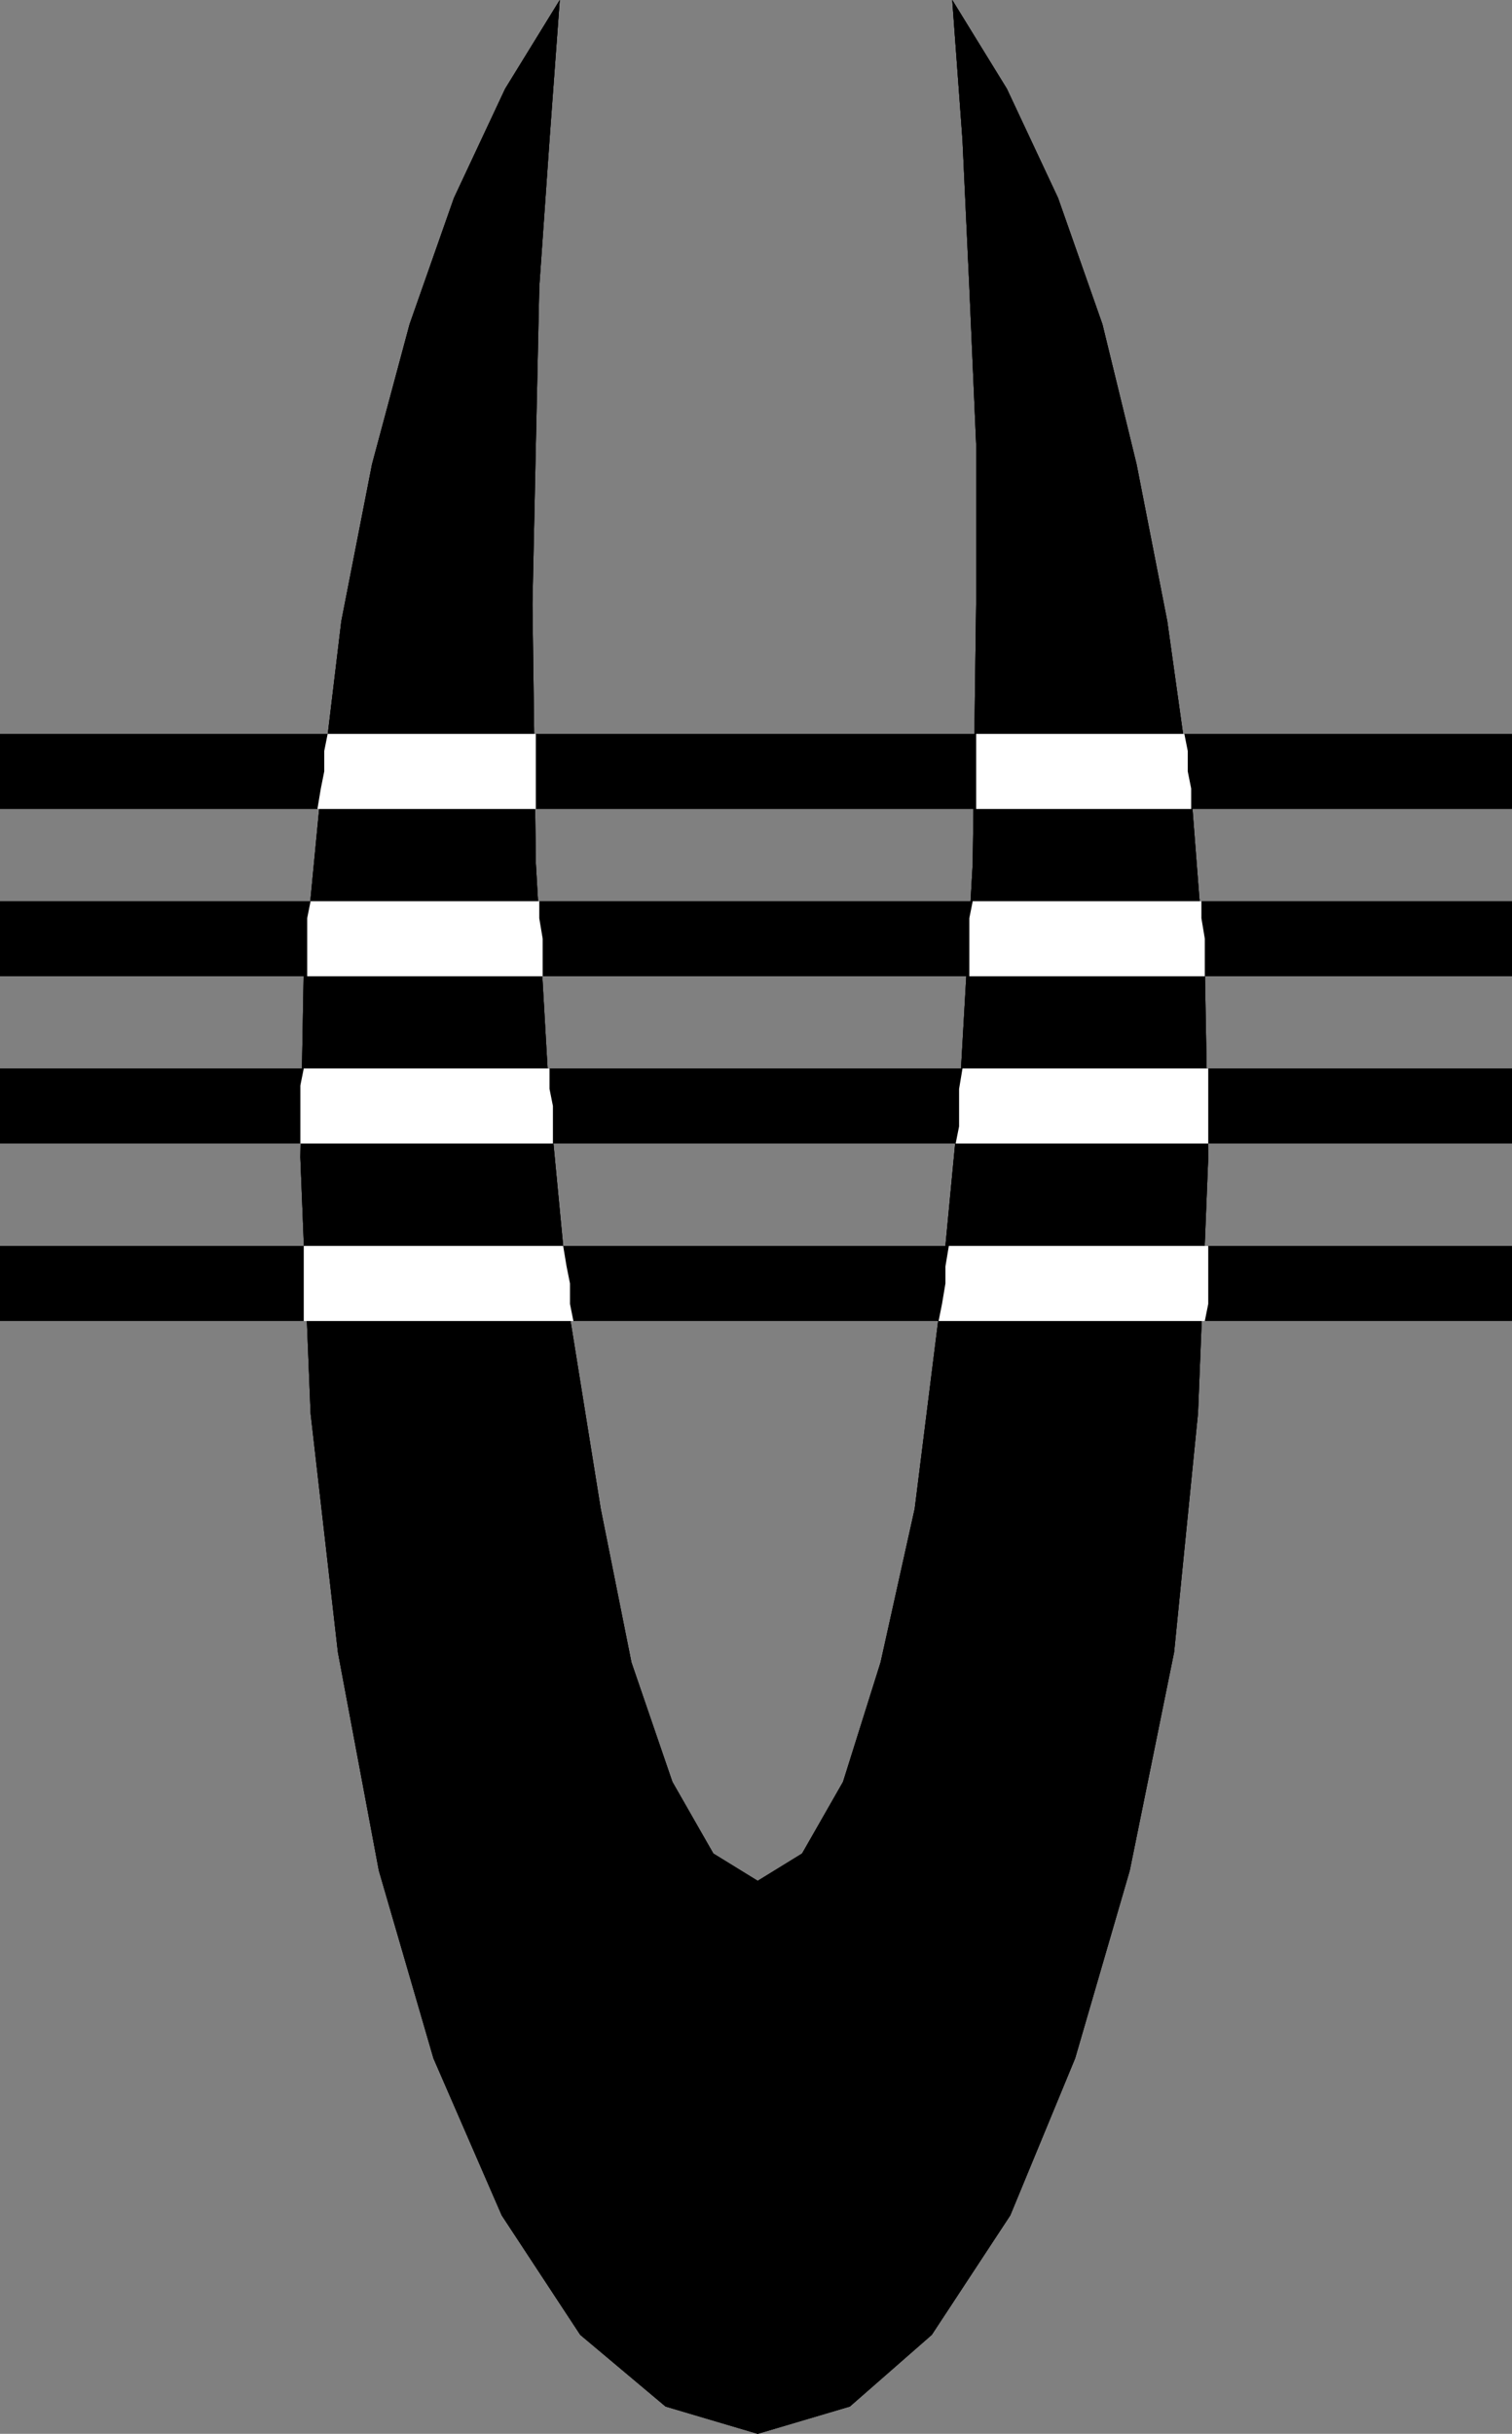 <?xml version="1.0" encoding="UTF-8" standalone="no"?>
<!DOCTYPE svg PUBLIC "-//W3C//DTD SVG 1.0//EN" "http://www.w3.org/TR/2001/REC-SVG-20010904/DTD/svg10.dtd">
<svg xmlns="http://www.w3.org/2000/svg" xmlns:xlink="http://www.w3.org/1999/xlink" fill-rule="evenodd" height="0.713in" preserveAspectRatio="none" stroke-linecap="round" viewBox="0 0 443 713" width="0.443in">
<rect x="0" y="0" width="443" height="713" fill="#808080" stroke="none"/>
<style type="text/css">
.brush0 { fill: rgb(255,255,255); }
.pen0 { stroke: rgb(0,0,0); stroke-width: 1; stroke-linejoin: round; }
.brush1 { fill: none; }
.pen1 { stroke: none; }
.brush2 { fill: rgb(0,0,0); }
</style>
<g>
<polygon class="pen1 brush2" points="286,177 285,253 281,323 275,386 268,442 258,487 247,522 235,543 222,551 209,543 197,522 185,487 176,442 167,386 161,323 157,253 156,177 157,130 158,84 161,41 164,0 148,26 133,58 120,95 109,136 100,182 94,232 89,284 88,339 91,414 99,484 111,548 127,603 147,649 170,684 195,705 222,713 249,705 273,684 296,649 315,603 331,548 344,484 351,414 354,339 353,284 349,232 342,182 333,136 323,95 310,58 295,26 279,0 282,41 284,84 286,130 286,177"/>
<polygon class="pen1 brush2" points="286,177 285,253 281,323 275,386 268,442 258,487 247,522 235,543 222,551 209,543 197,522 185,487 176,442 167,386 161,323 157,253 156,177 157,130 158,84 161,41 164,0 148,26 133,58 120,95 109,136 100,182 94,232 89,284 88,339 91,414 99,484 111,548 127,603 147,649 170,684 195,705 222,713 249,705 273,684 296,649 315,603 331,548 344,484 351,414 354,339 353,284 349,232 342,182 333,136 323,95 310,58 295,26 279,0 282,41 284,84 286,130 286,177"/>
<polygon class="pen1 brush2" points="286,177 285,253 281,323 275,386 268,442 258,487 247,522 235,543 222,551 209,543 197,522 185,487 176,442 167,386 161,323 157,253 156,177 157,130 158,84 161,41 164,0 148,26 133,58 120,95 109,136 100,182 94,232 89,284 88,339 91,414 99,484 111,548 127,603 147,649 170,684 195,705 222,713 249,705 273,684 296,649 315,603 331,548 344,484 351,414 354,339 353,284 349,232 342,182 333,136 323,95 310,58 295,26 279,0 282,41 284,84 286,130 286,177"/>
<polygon class="pen1 brush2" points="443,237 443,215 0,215 0,237 443,237"/>
<polygon class="pen1 brush0" points="157,237 157,232 157,226 157,220 157,215 96,215 95,220 95,226 94,231 93,237 157,237"/>
<polygon class="pen1 brush0" points="347,215 286,215 286,220 286,226 286,232 286,237 349,237 349,231 348,226 348,220 347,215"/>
<polygon class="pen1 brush2" points="443,286 443,264 0,264 0,286 443,286"/>
<polygon class="pen1 brush0" points="159,286 159,281 159,275 158,269 158,264 91,264 90,269 90,275 90,281 90,286 159,286"/>
<polygon class="pen1 brush0" points="352,264 285,264 284,269 284,275 284,281 284,286 353,286 353,281 353,275 352,269 352,264"/>
<polygon class="pen1 brush2" points="443,335 443,313 0,313 0,335 443,335"/>
<polygon class="pen1 brush0" points="162,335 162,330 162,324 161,319 161,313 89,313 88,318 88,324 88,330 88,335 162,335"/>
<polygon class="pen1 brush0" points="354,313 282,313 281,319 281,324 281,330 280,335 354,335 354,330 354,324 354,318 354,313"/>
<polygon class="pen1 brush2" points="443,387 443,365 0,365 0,387 443,387"/>
<polygon class="pen1 brush0" points="354,365 278,365 277,371 277,376 276,382 275,387 353,387 354,382 354,376 354,371 354,365"/>
<polygon class="pen1 brush0" points="89,387 168,387 167,382 167,376 166,371 165,365 89,365 89,371 89,376 89,382 89,387"/>
</g>
</svg>
